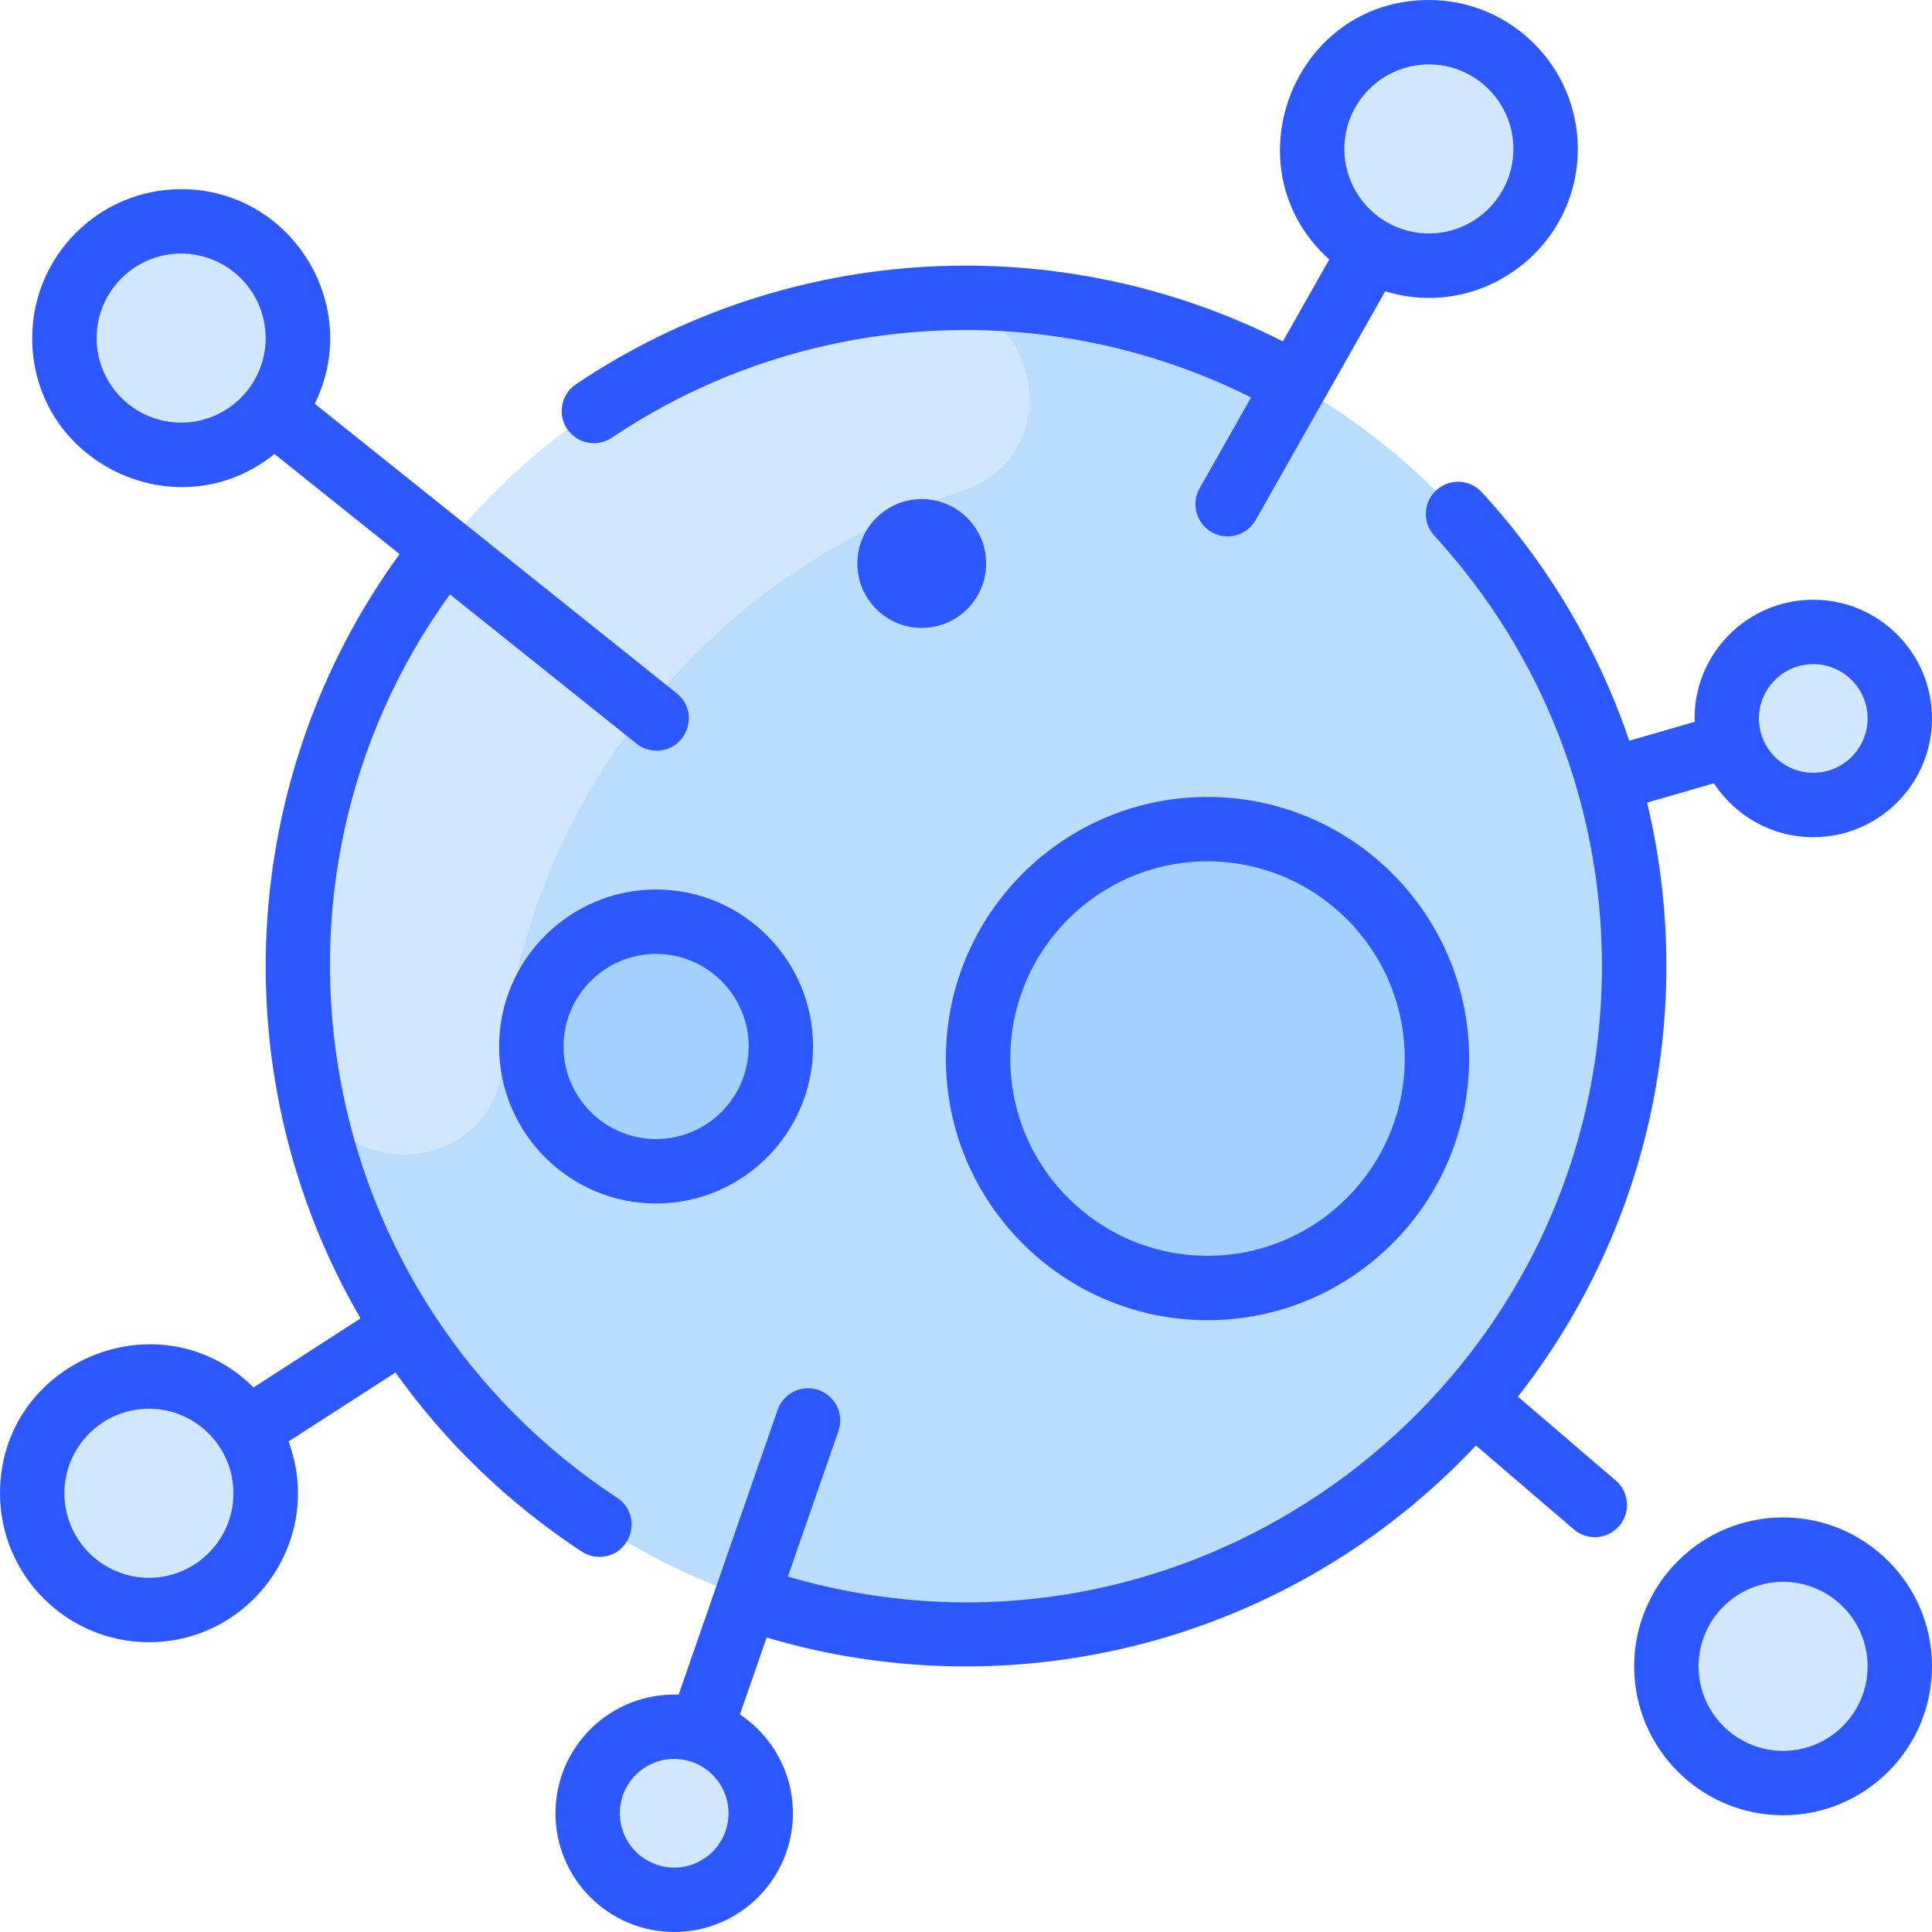 <svg id="Layer_1" enable-background="new 0 0 480 480" height="512" viewBox="0 0 480 480" width="512" xmlns="http://www.w3.org/2000/svg"><path d="m406 240c0 113.539-112.265 194.5-220.52 156.83-107.841-37.467-146.785-171.062-75.11-260.53 30.42-37.98 77.18-62.3 129.63-62.3 91.74 0 166 74.375 166 166z" fill="#b9dcff"/><circle cx="300" cy="263" fill="#a2d0ff" r="57"/><circle cx="163" cy="260" fill="#a2d0ff" r="31"/><g fill="#d1e7ff"><circle cx="450.5" cy="178.5" r="21.5"/><path d="m472 414c0 16.02-12.98 29-29 29-24.938 0-37.984-29.337-22.01-47.87 17.337-20.281 51.01-8.124 51.01 18.87z"/><path d="m355 8c16.02 0 29 12.98 29 29 0 22.37-24.205 36.094-43.29 25.24v-.01c-8.79-4.97-14.71-14.41-14.71-25.23 0-16.02 12.98-29 29-29z"/><circle cx="167.5" cy="450.5" r="21.5"/><circle cx="37" cy="371" r="29"/><path d="m229.608 74.325c28.738-1.781 36.65 38.877 9.249 47.723-62.838 20.286-108.089 76.345-114.171 142.741-2.622 28.624-44.056 29.663-48.589 1.28-15.485-96.967 56.051-185.704 153.511-191.744z"/><path d="m67.64 102.11c-16.932 21.213-51.64 9.396-51.64-18.11 0-16.02 12.98-29 29-29 24.487 0 37.683 28.41 22.64 47.11z"/></g><path d="m229 156c-8.822 0-16-7.177-16-16s7.178-16 16-16 16 7.177 16 16-7.178 16-16 16zm0-16.011v.011c0-.008 0-.011 0-.011z" fill="#a2d0ff"/><path d="m152.006 108.751c48.057-32.287 108.952-35.016 158.819-10.002l-12.785 22.569c-2.178 3.844-.827 8.726 3.017 10.904 3.847 2.179 8.728.825 10.904-3.018.522-.922 31.894-56.301 32.194-56.829 23.755 7.298 47.845-10.572 47.845-35.375 0-20.402-16.598-37-37-37-33.798 0-49.847 41.837-24.757 64.471l-11.524 20.343c-55.129-27.978-122.527-25.025-175.636 10.655-3.667 2.464-4.643 7.435-2.179 11.102 2.464 3.668 7.435 4.643 11.102 2.18zm202.994-92.751c11.58 0 21 9.421 21 21s-9.42 21-21 21-21-9.421-21-21 9.42-21 21-21zm-210.482 369.484c1.354.891 2.879 1.317 4.388 1.317 7.905 0 11.031-10.326 4.403-14.685-75.386-49.572-93.987-151.93-41.533-224.45l46.351 37.081c1.475 1.18 3.24 1.753 4.993 1.753 7.511 0 10.915-9.518 5.002-14.247l-89.924-71.939c12.098-24.519-5.883-53.314-33.198-53.314-20.402 0-37 16.598-37 37 0 31.021 36.093 48.246 60.193 28.799l31.08 24.864c-40.417 55.589-44.43 130.249-9.701 189.889l-26.576 17.15c-23.314-23.05-62.996-6.442-62.996 26.298 0 20.402 16.598 37 37 37 25.662 0 43.68-25.701 34.69-49.865l26.564-17.143c12.333 17.289 27.917 32.428 46.264 44.492zm-120.518-301.484c0-11.579 9.42-21 21-21s21 9.421 21 21-9.42 21-21 21-21-9.421-21-21zm13 308c-11.58 0-21-9.421-21-21s9.42-21 21-21 21 9.421 21 21-9.42 21-21 21zm406-15c-20.402 0-37 16.598-37 37s16.598 37 37 37 37-16.598 37-37-16.598-37-37-37zm0 58c-11.58 0-21-9.421-21-21s9.42-21 21-21 21 9.421 21 21-9.42 21-21 21zm-41.57-67.168-24.309-20.837c33.514-42.854 44.13-97.286 32.101-147.59l16.585-4.795c5.272 8.055 14.369 13.39 24.693 13.39 16.266 0 29.5-13.234 29.5-29.5s-13.234-29.5-29.5-29.5c-16.445 0-29.951 13.581-29.479 30.339l-16.234 4.693c-7.702-22.702-20.094-43.739-36.655-61.755-2.991-3.253-8.052-3.466-11.304-.476-3.253 2.99-3.466 8.051-.476 11.304 26.857 29.218 41.648 67.18 41.648 106.895 0 104.678-100.832 181.262-202.267 151.709l12.573-36.169c1.451-4.173-.756-8.732-4.93-10.183-4.175-1.451-8.733.756-10.184 4.93-2.639 7.59-21.818 62.764-24.591 70.742-16.805-.623-30.601 12.874-30.601 29.471 0 16.266 13.234 29.5 29.5 29.5s29.5-13.234 29.5-29.5c0-10.231-5.237-19.259-13.169-24.552l6.642-19.106c61.761 18.313 130.126 1.286 176.223-47.709l24.321 20.847c3.356 2.877 8.406 2.486 11.281-.868s2.487-8.405-.868-11.28zm49.07-202.832c7.444 0 13.5 6.056 13.5 13.5s-6.056 13.5-13.5 13.5-13.5-6.056-13.5-13.5 6.056-13.5 13.5-13.5zm-283 299c-7.444 0-13.5-6.056-13.5-13.5s6.056-13.5 13.5-13.5 13.5 6.056 13.5 13.5-6.056 13.5-13.5 13.5zm132.5-136c35.841 0 65-29.159 65-65s-29.159-65-65-65-65 29.159-65 65 29.159 65 65 65zm0-114c27.019 0 49 21.981 49 49s-21.981 49-49 49-49-21.981-49-49 21.981-49 49-49zm-176 46c0 21.505 17.495 39 39 39s39-17.495 39-39-17.495-39-39-39-39 17.495-39 39zm62 0c0 12.682-10.318 23-23 23s-23-10.318-23-23 10.318-23 23-23 23 10.318 23 23zm59-120c0 8.823-7.178 16-16 16s-16-7.177-16-16 7.178-16 16-16 16 7.177 16 16z" fill="#2e58ff"/></svg>